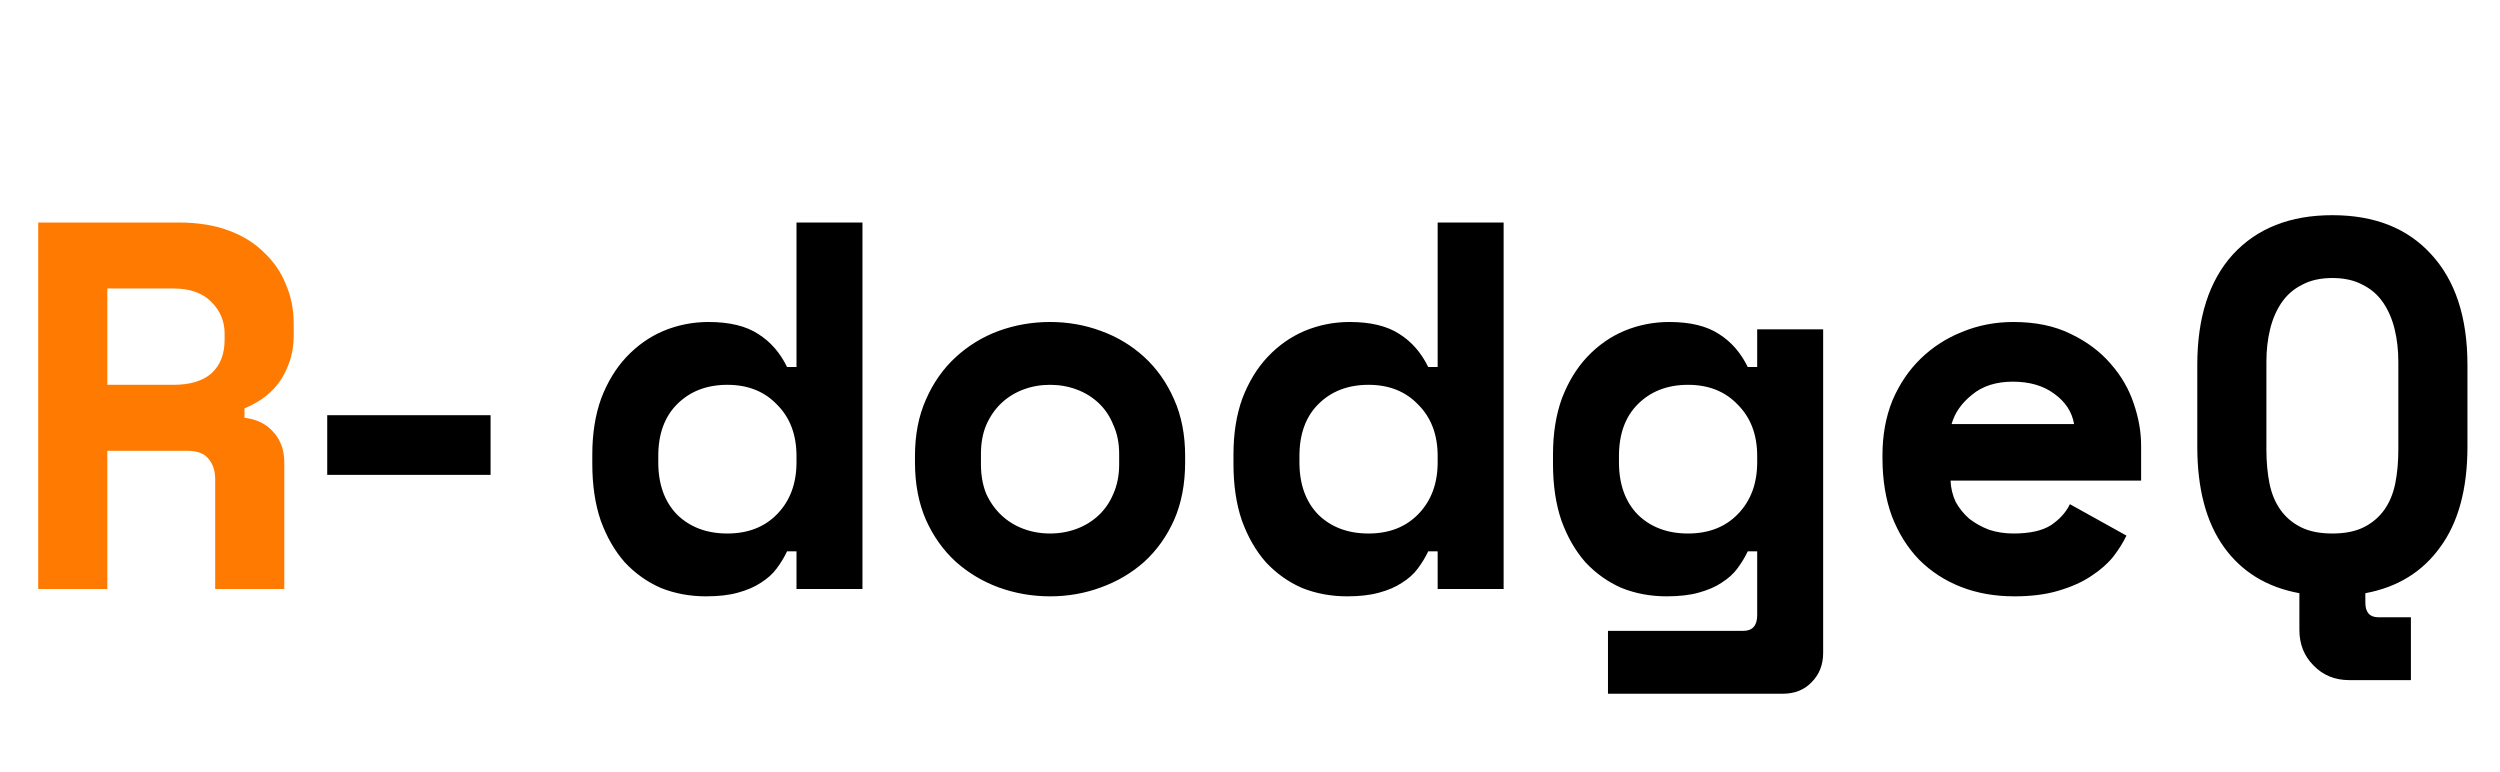 <svg width="191" height="59" viewBox="0 0 191 59" fill="none" xmlns="http://www.w3.org/2000/svg">
<path d="M21.72 45H16.44V36.6C16.44 35.96 16.267 35.44 15.92 35.04C15.6 34.64 15.053 34.44 14.28 34.44H8.2V45H2.92V17H13.64C15.08 17 16.347 17.2 17.44 17.6C18.533 18 19.44 18.56 20.16 19.28C20.907 19.973 21.467 20.787 21.84 21.72C22.24 22.653 22.44 23.653 22.44 24.72V25.68C22.44 26.827 22.133 27.907 21.52 28.92C20.907 29.907 19.96 30.667 18.68 31.2V31.92C19.613 32.027 20.347 32.387 20.88 33C21.44 33.613 21.72 34.387 21.72 35.32V45ZM8.2 29.4H13.24C14.52 29.4 15.493 29.107 16.16 28.52C16.827 27.907 17.16 27.053 17.16 25.96V25.48C17.16 24.547 16.827 23.747 16.16 23.08C15.493 22.387 14.52 22.04 13.24 22.04H8.2V29.4Z" fill="#FF7A00"/>
<path d="M25 31.72H37.48V36.28H25V31.72ZM60.852 42.12H60.132C59.919 42.573 59.652 43.013 59.332 43.44C59.039 43.84 58.639 44.2 58.132 44.52C57.652 44.84 57.066 45.093 56.372 45.28C55.706 45.467 54.892 45.56 53.932 45.56C52.706 45.56 51.559 45.347 50.492 44.92C49.452 44.467 48.532 43.813 47.732 42.96C46.959 42.08 46.346 41.013 45.892 39.76C45.465 38.507 45.252 37.067 45.252 35.44V34.72C45.252 33.12 45.479 31.693 45.932 30.44C46.412 29.187 47.052 28.133 47.852 27.28C48.679 26.4 49.626 25.733 50.692 25.28C51.785 24.827 52.932 24.6 54.132 24.6C55.732 24.6 56.999 24.907 57.932 25.52C58.865 26.107 59.599 26.947 60.132 28.04H60.852V17H65.892V45H60.852V42.12ZM55.572 40.76C57.145 40.76 58.412 40.267 59.372 39.28C60.359 38.267 60.852 36.947 60.852 35.32V34.84C60.852 33.213 60.359 31.907 59.372 30.92C58.412 29.907 57.145 29.4 55.572 29.4C53.999 29.4 52.719 29.893 51.732 30.88C50.772 31.84 50.292 33.16 50.292 34.84V35.32C50.292 37 50.772 38.333 51.732 39.32C52.719 40.28 53.999 40.76 55.572 40.76ZM90.544 35.32C90.544 36.973 90.264 38.44 89.704 39.72C89.144 40.973 88.384 42.04 87.424 42.92C86.464 43.773 85.358 44.427 84.104 44.88C82.878 45.333 81.584 45.56 80.224 45.56C78.864 45.56 77.558 45.333 76.304 44.88C75.078 44.427 73.984 43.773 73.024 42.92C72.064 42.04 71.304 40.973 70.744 39.72C70.184 38.44 69.904 36.973 69.904 35.32V34.84C69.904 33.213 70.184 31.773 70.744 30.52C71.304 29.24 72.064 28.16 73.024 27.28C73.984 26.4 75.078 25.733 76.304 25.28C77.558 24.827 78.864 24.6 80.224 24.6C81.584 24.6 82.878 24.827 84.104 25.28C85.358 25.733 86.464 26.4 87.424 27.28C88.384 28.16 89.144 29.24 89.704 30.52C90.264 31.773 90.544 33.213 90.544 34.84V35.32ZM80.224 40.76C80.944 40.76 81.624 40.64 82.264 40.4C82.904 40.16 83.464 39.813 83.944 39.36C84.424 38.907 84.798 38.36 85.064 37.72C85.358 37.053 85.504 36.307 85.504 35.48V34.68C85.504 33.853 85.358 33.12 85.064 32.48C84.798 31.813 84.424 31.253 83.944 30.8C83.464 30.347 82.904 30 82.264 29.76C81.624 29.52 80.944 29.4 80.224 29.4C79.504 29.4 78.824 29.52 78.184 29.76C77.544 30 76.984 30.347 76.504 30.8C76.024 31.253 75.638 31.813 75.344 32.48C75.078 33.12 74.944 33.853 74.944 34.68V35.48C74.944 36.307 75.078 37.053 75.344 37.72C75.638 38.36 76.024 38.907 76.504 39.36C76.984 39.813 77.544 40.16 78.184 40.4C78.824 40.64 79.504 40.76 80.224 40.76ZM109.837 42.12H109.117C108.903 42.573 108.637 43.013 108.317 43.44C108.023 43.84 107.623 44.2 107.117 44.52C106.637 44.84 106.05 45.093 105.357 45.28C104.69 45.467 103.877 45.56 102.917 45.56C101.69 45.56 100.543 45.347 99.477 44.92C98.437 44.467 97.517 43.813 96.717 42.96C95.943 42.08 95.33 41.013 94.877 39.76C94.45 38.507 94.237 37.067 94.237 35.44V34.72C94.237 33.12 94.463 31.693 94.917 30.44C95.397 29.187 96.037 28.133 96.837 27.28C97.663 26.4 98.61 25.733 99.677 25.28C100.77 24.827 101.917 24.6 103.117 24.6C104.717 24.6 105.983 24.907 106.917 25.52C107.85 26.107 108.583 26.947 109.117 28.04H109.837V17H114.877V45H109.837V42.12ZM104.557 40.76C106.13 40.76 107.397 40.267 108.357 39.28C109.343 38.267 109.837 36.947 109.837 35.32V34.84C109.837 33.213 109.343 31.907 108.357 30.92C107.397 29.907 106.13 29.4 104.557 29.4C102.983 29.4 101.703 29.893 100.717 30.88C99.757 31.84 99.277 33.16 99.277 34.84V35.32C99.277 37 99.757 38.333 100.717 39.32C101.703 40.28 102.983 40.76 104.557 40.76ZM134.249 42.12H133.529C133.315 42.573 133.049 43.013 132.729 43.44C132.435 43.84 132.035 44.2 131.529 44.52C131.049 44.84 130.462 45.093 129.769 45.28C129.102 45.467 128.289 45.56 127.329 45.56C126.102 45.56 124.955 45.347 123.889 44.92C122.849 44.467 121.929 43.813 121.129 42.96C120.355 42.08 119.742 41.013 119.289 39.76C118.862 38.507 118.649 37.067 118.649 35.44V34.72C118.649 33.12 118.875 31.693 119.329 30.44C119.809 29.187 120.449 28.133 121.249 27.28C122.075 26.4 123.022 25.733 124.089 25.28C125.182 24.827 126.329 24.6 127.529 24.6C129.129 24.6 130.395 24.907 131.329 25.52C132.262 26.107 132.995 26.947 133.529 28.04H134.249V25.16H139.289V49.88C139.289 50.787 138.995 51.533 138.409 52.12C137.849 52.707 137.115 53 136.209 53H122.849V48.2H133.169C133.889 48.2 134.249 47.8 134.249 47V42.12ZM128.969 40.76C130.542 40.76 131.809 40.267 132.769 39.28C133.755 38.267 134.249 36.947 134.249 35.32V34.84C134.249 33.213 133.755 31.907 132.769 30.92C131.809 29.907 130.542 29.4 128.969 29.4C127.395 29.4 126.115 29.893 125.129 30.88C124.169 31.84 123.689 33.16 123.689 34.84V35.32C123.689 37 124.169 38.333 125.129 39.32C126.115 40.28 127.395 40.76 128.969 40.76ZM149.021 36.72C149.048 37.307 149.181 37.853 149.421 38.36C149.688 38.84 150.034 39.267 150.461 39.64C150.914 39.987 151.421 40.267 151.981 40.48C152.568 40.667 153.181 40.76 153.821 40.76C155.074 40.76 156.034 40.547 156.701 40.12C157.368 39.667 157.848 39.133 158.141 38.52L162.461 40.92C162.221 41.427 161.888 41.96 161.461 42.52C161.034 43.053 160.474 43.547 159.781 44C159.114 44.453 158.288 44.827 157.301 45.12C156.341 45.413 155.208 45.56 153.901 45.56C152.408 45.56 151.048 45.32 149.821 44.84C148.594 44.36 147.528 43.667 146.621 42.76C145.741 41.853 145.048 40.747 144.541 39.44C144.061 38.133 143.821 36.653 143.821 35V34.76C143.821 33.24 144.074 31.853 144.581 30.6C145.114 29.347 145.834 28.28 146.741 27.4C147.648 26.52 148.701 25.84 149.901 25.36C151.128 24.853 152.434 24.6 153.821 24.6C155.528 24.6 156.994 24.907 158.221 25.52C159.448 26.107 160.461 26.867 161.261 27.8C162.061 28.707 162.648 29.72 163.021 30.84C163.394 31.933 163.581 33 163.581 34.04V36.72H149.021ZM153.781 29.16C152.501 29.16 151.461 29.493 150.661 30.16C149.861 30.8 149.341 31.547 149.101 32.4H158.461C158.301 31.467 157.794 30.693 156.941 30.08C156.114 29.467 155.061 29.16 153.781 29.16ZM175.673 45.32C173.193 44.867 171.273 43.693 169.913 41.8C168.553 39.907 167.873 37.347 167.873 34.12V27.88C167.873 24.253 168.78 21.44 170.593 19.44C172.433 17.44 174.966 16.44 178.193 16.44C181.42 16.44 183.94 17.44 185.753 19.44C187.593 21.44 188.513 24.253 188.513 27.88V34.12C188.513 37.347 187.82 39.907 186.433 41.8C185.073 43.693 183.166 44.867 180.713 45.32V46.04C180.713 46.787 181.046 47.16 181.713 47.16H184.193V51.96H179.473C178.38 51.96 177.473 51.587 176.753 50.84C176.033 50.12 175.673 49.213 175.673 48.12V45.32ZM178.193 40.76C179.153 40.76 179.953 40.6 180.593 40.28C181.233 39.96 181.753 39.52 182.153 38.96C182.553 38.4 182.833 37.733 182.993 36.96C183.153 36.16 183.233 35.293 183.233 34.36V27.64C183.233 26.76 183.14 25.933 182.953 25.16C182.766 24.387 182.473 23.707 182.073 23.12C181.673 22.533 181.153 22.08 180.513 21.76C179.873 21.413 179.1 21.24 178.193 21.24C177.286 21.24 176.513 21.413 175.873 21.76C175.233 22.08 174.713 22.533 174.313 23.12C173.913 23.707 173.62 24.387 173.433 25.16C173.246 25.933 173.153 26.76 173.153 27.64V34.36C173.153 35.293 173.233 36.16 173.393 36.96C173.553 37.733 173.833 38.4 174.233 38.96C174.633 39.52 175.153 39.96 175.793 40.28C176.433 40.6 177.233 40.76 178.193 40.76Z" fill="black"/>
</svg>
